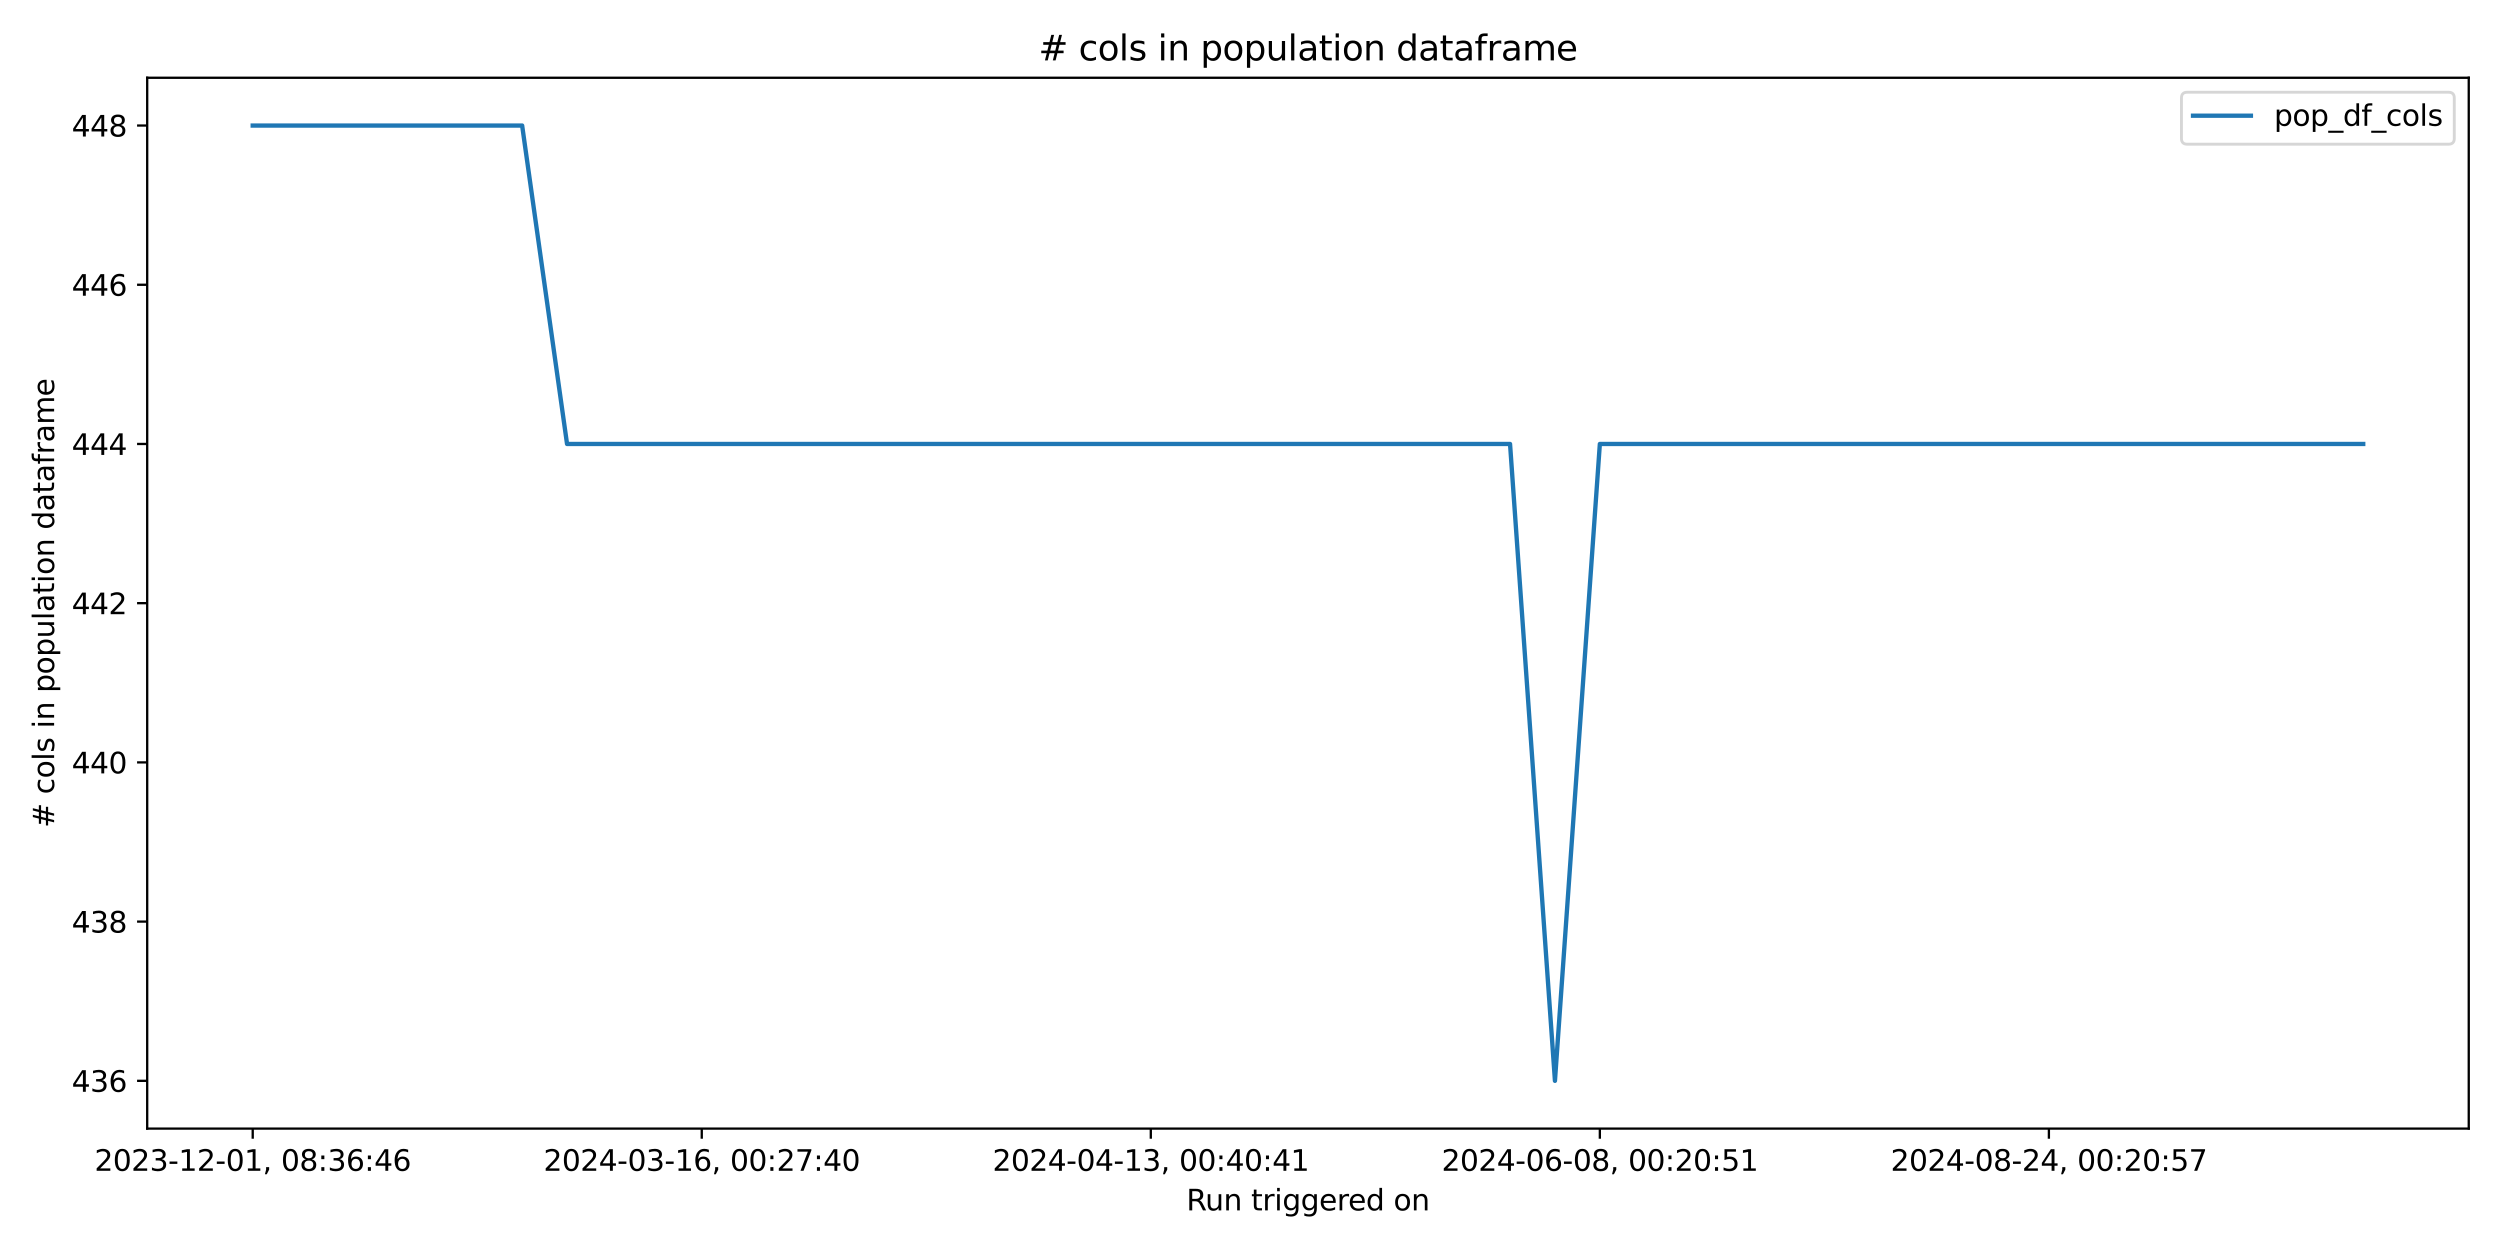 <?xml version="1.0" encoding="utf-8" standalone="no"?>
<!DOCTYPE svg PUBLIC "-//W3C//DTD SVG 1.1//EN"
  "http://www.w3.org/Graphics/SVG/1.1/DTD/svg11.dtd">
<svg xmlns:xlink="http://www.w3.org/1999/xlink" width="864pt" height="432pt" viewBox="0 0 864 432" xmlns="http://www.w3.org/2000/svg" version="1.1">
 <defs>
  <style type="text/css">*{stroke-linejoin: round; stroke-linecap: butt}</style>
 </defs>
 <g id="figure_1">
  <g id="patch_1">
   <path d="M 0 432 
L 864 432 
L 864 0 
L 0 0 
z
" style="fill: #ffffff"/>
  </g>
  <g id="axes_1">
   <g id="patch_2">
    <path d="M 50.87 390.04 
L 853.2 390.04 
L 853.2 26.88 
L 50.87 26.88 
z
" style="fill: #ffffff"/>
   </g>
   <g id="matplotlib.axis_1">
    <g id="xtick_1">
     <g id="line2d_1">
      <defs>
       <path id="md138d05a45" d="M 0 0 
L 0 3.5 
" style="stroke: #000000; stroke-width: 0.8"/>
      </defs>
      <g>
       <use xlink:href="#md138d05a45" x="87.34" y="390.04" style="stroke: #000000; stroke-width: 0.8"/>
      </g>
     </g>
     <g id="text_1">
      <!-- 2023-12-01, 08:36:46 -->
      <g transform="translate(32.647 404.638) scale(0.1 -0.1)">
       <defs>
        <path id="DejaVuSans-32" d="M 1228 531 
L 3431 531 
L 3431 0 
L 469 0 
L 469 531 
Q 828 903 1448 1529 
Q 2069 2156 2228 2338 
Q 2531 2678 2651 2914 
Q 2772 3150 2772 3378 
Q 2772 3750 2511 3984 
Q 2250 4219 1831 4219 
Q 1534 4219 1204 4116 
Q 875 4013 500 3803 
L 500 4441 
Q 881 4594 1212 4672 
Q 1544 4750 1819 4750 
Q 2544 4750 2975 4387 
Q 3406 4025 3406 3419 
Q 3406 3131 3298 2873 
Q 3191 2616 2906 2266 
Q 2828 2175 2409 1742 
Q 1991 1309 1228 531 
z
" transform="scale(0.016)"/>
        <path id="DejaVuSans-30" d="M 2034 4250 
Q 1547 4250 1301 3770 
Q 1056 3291 1056 2328 
Q 1056 1369 1301 889 
Q 1547 409 2034 409 
Q 2525 409 2770 889 
Q 3016 1369 3016 2328 
Q 3016 3291 2770 3770 
Q 2525 4250 2034 4250 
z
M 2034 4750 
Q 2819 4750 3233 4129 
Q 3647 3509 3647 2328 
Q 3647 1150 3233 529 
Q 2819 -91 2034 -91 
Q 1250 -91 836 529 
Q 422 1150 422 2328 
Q 422 3509 836 4129 
Q 1250 4750 2034 4750 
z
" transform="scale(0.016)"/>
        <path id="DejaVuSans-33" d="M 2597 2516 
Q 3050 2419 3304 2112 
Q 3559 1806 3559 1356 
Q 3559 666 3084 287 
Q 2609 -91 1734 -91 
Q 1441 -91 1130 -33 
Q 819 25 488 141 
L 488 750 
Q 750 597 1062 519 
Q 1375 441 1716 441 
Q 2309 441 2620 675 
Q 2931 909 2931 1356 
Q 2931 1769 2642 2001 
Q 2353 2234 1838 2234 
L 1294 2234 
L 1294 2753 
L 1863 2753 
Q 2328 2753 2575 2939 
Q 2822 3125 2822 3475 
Q 2822 3834 2567 4026 
Q 2313 4219 1838 4219 
Q 1578 4219 1281 4162 
Q 984 4106 628 3988 
L 628 4550 
Q 988 4650 1302 4700 
Q 1616 4750 1894 4750 
Q 2613 4750 3031 4423 
Q 3450 4097 3450 3541 
Q 3450 3153 3228 2886 
Q 3006 2619 2597 2516 
z
" transform="scale(0.016)"/>
        <path id="DejaVuSans-2d" d="M 313 2009 
L 1997 2009 
L 1997 1497 
L 313 1497 
L 313 2009 
z
" transform="scale(0.016)"/>
        <path id="DejaVuSans-31" d="M 794 531 
L 1825 531 
L 1825 4091 
L 703 3866 
L 703 4441 
L 1819 4666 
L 2450 4666 
L 2450 531 
L 3481 531 
L 3481 0 
L 794 0 
L 794 531 
z
" transform="scale(0.016)"/>
        <path id="DejaVuSans-2c" d="M 750 794 
L 1409 794 
L 1409 256 
L 897 -744 
L 494 -744 
L 750 256 
L 750 794 
z
" transform="scale(0.016)"/>
        <path id="DejaVuSans-20" transform="scale(0.016)"/>
        <path id="DejaVuSans-38" d="M 2034 2216 
Q 1584 2216 1326 1975 
Q 1069 1734 1069 1313 
Q 1069 891 1326 650 
Q 1584 409 2034 409 
Q 2484 409 2743 651 
Q 3003 894 3003 1313 
Q 3003 1734 2745 1975 
Q 2488 2216 2034 2216 
z
M 1403 2484 
Q 997 2584 770 2862 
Q 544 3141 544 3541 
Q 544 4100 942 4425 
Q 1341 4750 2034 4750 
Q 2731 4750 3128 4425 
Q 3525 4100 3525 3541 
Q 3525 3141 3298 2862 
Q 3072 2584 2669 2484 
Q 3125 2378 3379 2068 
Q 3634 1759 3634 1313 
Q 3634 634 3220 271 
Q 2806 -91 2034 -91 
Q 1263 -91 848 271 
Q 434 634 434 1313 
Q 434 1759 690 2068 
Q 947 2378 1403 2484 
z
M 1172 3481 
Q 1172 3119 1398 2916 
Q 1625 2713 2034 2713 
Q 2441 2713 2670 2916 
Q 2900 3119 2900 3481 
Q 2900 3844 2670 4047 
Q 2441 4250 2034 4250 
Q 1625 4250 1398 4047 
Q 1172 3844 1172 3481 
z
" transform="scale(0.016)"/>
        <path id="DejaVuSans-3a" d="M 750 794 
L 1409 794 
L 1409 0 
L 750 0 
L 750 794 
z
M 750 3309 
L 1409 3309 
L 1409 2516 
L 750 2516 
L 750 3309 
z
" transform="scale(0.016)"/>
        <path id="DejaVuSans-36" d="M 2113 2584 
Q 1688 2584 1439 2293 
Q 1191 2003 1191 1497 
Q 1191 994 1439 701 
Q 1688 409 2113 409 
Q 2538 409 2786 701 
Q 3034 994 3034 1497 
Q 3034 2003 2786 2293 
Q 2538 2584 2113 2584 
z
M 3366 4563 
L 3366 3988 
Q 3128 4100 2886 4159 
Q 2644 4219 2406 4219 
Q 1781 4219 1451 3797 
Q 1122 3375 1075 2522 
Q 1259 2794 1537 2939 
Q 1816 3084 2150 3084 
Q 2853 3084 3261 2657 
Q 3669 2231 3669 1497 
Q 3669 778 3244 343 
Q 2819 -91 2113 -91 
Q 1303 -91 875 529 
Q 447 1150 447 2328 
Q 447 3434 972 4092 
Q 1497 4750 2381 4750 
Q 2619 4750 2861 4703 
Q 3103 4656 3366 4563 
z
" transform="scale(0.016)"/>
        <path id="DejaVuSans-34" d="M 2419 4116 
L 825 1625 
L 2419 1625 
L 2419 4116 
z
M 2253 4666 
L 3047 4666 
L 3047 1625 
L 3713 1625 
L 3713 1100 
L 3047 1100 
L 3047 0 
L 2419 0 
L 2419 1100 
L 313 1100 
L 313 1709 
L 2253 4666 
z
" transform="scale(0.016)"/>
       </defs>
       <use xlink:href="#DejaVuSans-32"/>
       <use xlink:href="#DejaVuSans-30" x="63.623"/>
       <use xlink:href="#DejaVuSans-32" x="127.246"/>
       <use xlink:href="#DejaVuSans-33" x="190.869"/>
       <use xlink:href="#DejaVuSans-2d" x="254.492"/>
       <use xlink:href="#DejaVuSans-31" x="290.576"/>
       <use xlink:href="#DejaVuSans-32" x="354.199"/>
       <use xlink:href="#DejaVuSans-2d" x="417.822"/>
       <use xlink:href="#DejaVuSans-30" x="453.906"/>
       <use xlink:href="#DejaVuSans-31" x="517.529"/>
       <use xlink:href="#DejaVuSans-2c" x="581.152"/>
       <use xlink:href="#DejaVuSans-20" x="612.939"/>
       <use xlink:href="#DejaVuSans-30" x="644.727"/>
       <use xlink:href="#DejaVuSans-38" x="708.35"/>
       <use xlink:href="#DejaVuSans-3a" x="771.973"/>
       <use xlink:href="#DejaVuSans-33" x="805.664"/>
       <use xlink:href="#DejaVuSans-36" x="869.287"/>
       <use xlink:href="#DejaVuSans-3a" x="932.91"/>
       <use xlink:href="#DejaVuSans-34" x="966.602"/>
       <use xlink:href="#DejaVuSans-36" x="1030.225"/>
      </g>
     </g>
    </g>
    <g id="xtick_2">
     <g id="line2d_2">
      <g>
       <use xlink:href="#md138d05a45" x="242.529" y="390.04" style="stroke: #000000; stroke-width: 0.8"/>
      </g>
     </g>
     <g id="text_2">
      <!-- 2024-03-16, 00:27:40 -->
      <g transform="translate(187.837 404.638) scale(0.1 -0.1)">
       <defs>
        <path id="DejaVuSans-37" d="M 525 4666 
L 3525 4666 
L 3525 4397 
L 1831 0 
L 1172 0 
L 2766 4134 
L 525 4134 
L 525 4666 
z
" transform="scale(0.016)"/>
       </defs>
       <use xlink:href="#DejaVuSans-32"/>
       <use xlink:href="#DejaVuSans-30" x="63.623"/>
       <use xlink:href="#DejaVuSans-32" x="127.246"/>
       <use xlink:href="#DejaVuSans-34" x="190.869"/>
       <use xlink:href="#DejaVuSans-2d" x="254.492"/>
       <use xlink:href="#DejaVuSans-30" x="290.576"/>
       <use xlink:href="#DejaVuSans-33" x="354.199"/>
       <use xlink:href="#DejaVuSans-2d" x="417.822"/>
       <use xlink:href="#DejaVuSans-31" x="453.906"/>
       <use xlink:href="#DejaVuSans-36" x="517.529"/>
       <use xlink:href="#DejaVuSans-2c" x="581.152"/>
       <use xlink:href="#DejaVuSans-20" x="612.939"/>
       <use xlink:href="#DejaVuSans-30" x="644.727"/>
       <use xlink:href="#DejaVuSans-30" x="708.35"/>
       <use xlink:href="#DejaVuSans-3a" x="771.973"/>
       <use xlink:href="#DejaVuSans-32" x="805.664"/>
       <use xlink:href="#DejaVuSans-37" x="869.287"/>
       <use xlink:href="#DejaVuSans-3a" x="932.91"/>
       <use xlink:href="#DejaVuSans-34" x="966.602"/>
       <use xlink:href="#DejaVuSans-30" x="1030.225"/>
      </g>
     </g>
    </g>
    <g id="xtick_3">
     <g id="line2d_3">
      <g>
       <use xlink:href="#md138d05a45" x="397.719" y="390.04" style="stroke: #000000; stroke-width: 0.8"/>
      </g>
     </g>
     <g id="text_3">
      <!-- 2024-04-13, 00:40:41 -->
      <g transform="translate(343.026 404.638) scale(0.1 -0.1)">
       <use xlink:href="#DejaVuSans-32"/>
       <use xlink:href="#DejaVuSans-30" x="63.623"/>
       <use xlink:href="#DejaVuSans-32" x="127.246"/>
       <use xlink:href="#DejaVuSans-34" x="190.869"/>
       <use xlink:href="#DejaVuSans-2d" x="254.492"/>
       <use xlink:href="#DejaVuSans-30" x="290.576"/>
       <use xlink:href="#DejaVuSans-34" x="354.199"/>
       <use xlink:href="#DejaVuSans-2d" x="417.822"/>
       <use xlink:href="#DejaVuSans-31" x="453.906"/>
       <use xlink:href="#DejaVuSans-33" x="517.529"/>
       <use xlink:href="#DejaVuSans-2c" x="581.152"/>
       <use xlink:href="#DejaVuSans-20" x="612.939"/>
       <use xlink:href="#DejaVuSans-30" x="644.727"/>
       <use xlink:href="#DejaVuSans-30" x="708.35"/>
       <use xlink:href="#DejaVuSans-3a" x="771.973"/>
       <use xlink:href="#DejaVuSans-34" x="805.664"/>
       <use xlink:href="#DejaVuSans-30" x="869.287"/>
       <use xlink:href="#DejaVuSans-3a" x="932.91"/>
       <use xlink:href="#DejaVuSans-34" x="966.602"/>
       <use xlink:href="#DejaVuSans-31" x="1030.225"/>
      </g>
     </g>
    </g>
    <g id="xtick_4">
     <g id="line2d_4">
      <g>
       <use xlink:href="#md138d05a45" x="552.908" y="390.04" style="stroke: #000000; stroke-width: 0.8"/>
      </g>
     </g>
     <g id="text_4">
      <!-- 2024-06-08, 00:20:51 -->
      <g transform="translate(498.216 404.638) scale(0.1 -0.1)">
       <defs>
        <path id="DejaVuSans-35" d="M 691 4666 
L 3169 4666 
L 3169 4134 
L 1269 4134 
L 1269 2991 
Q 1406 3038 1543 3061 
Q 1681 3084 1819 3084 
Q 2600 3084 3056 2656 
Q 3513 2228 3513 1497 
Q 3513 744 3044 326 
Q 2575 -91 1722 -91 
Q 1428 -91 1123 -41 
Q 819 9 494 109 
L 494 744 
Q 775 591 1075 516 
Q 1375 441 1709 441 
Q 2250 441 2565 725 
Q 2881 1009 2881 1497 
Q 2881 1984 2565 2268 
Q 2250 2553 1709 2553 
Q 1456 2553 1204 2497 
Q 953 2441 691 2322 
L 691 4666 
z
" transform="scale(0.016)"/>
       </defs>
       <use xlink:href="#DejaVuSans-32"/>
       <use xlink:href="#DejaVuSans-30" x="63.623"/>
       <use xlink:href="#DejaVuSans-32" x="127.246"/>
       <use xlink:href="#DejaVuSans-34" x="190.869"/>
       <use xlink:href="#DejaVuSans-2d" x="254.492"/>
       <use xlink:href="#DejaVuSans-30" x="290.576"/>
       <use xlink:href="#DejaVuSans-36" x="354.199"/>
       <use xlink:href="#DejaVuSans-2d" x="417.822"/>
       <use xlink:href="#DejaVuSans-30" x="453.906"/>
       <use xlink:href="#DejaVuSans-38" x="517.529"/>
       <use xlink:href="#DejaVuSans-2c" x="581.152"/>
       <use xlink:href="#DejaVuSans-20" x="612.939"/>
       <use xlink:href="#DejaVuSans-30" x="644.727"/>
       <use xlink:href="#DejaVuSans-30" x="708.35"/>
       <use xlink:href="#DejaVuSans-3a" x="771.973"/>
       <use xlink:href="#DejaVuSans-32" x="805.664"/>
       <use xlink:href="#DejaVuSans-30" x="869.287"/>
       <use xlink:href="#DejaVuSans-3a" x="932.91"/>
       <use xlink:href="#DejaVuSans-35" x="966.602"/>
       <use xlink:href="#DejaVuSans-31" x="1030.225"/>
      </g>
     </g>
    </g>
    <g id="xtick_5">
     <g id="line2d_5">
      <g>
       <use xlink:href="#md138d05a45" x="708.098" y="390.04" style="stroke: #000000; stroke-width: 0.8"/>
      </g>
     </g>
     <g id="text_5">
      <!-- 2024-08-24, 00:20:57 -->
      <g transform="translate(653.406 404.638) scale(0.1 -0.1)">
       <use xlink:href="#DejaVuSans-32"/>
       <use xlink:href="#DejaVuSans-30" x="63.623"/>
       <use xlink:href="#DejaVuSans-32" x="127.246"/>
       <use xlink:href="#DejaVuSans-34" x="190.869"/>
       <use xlink:href="#DejaVuSans-2d" x="254.492"/>
       <use xlink:href="#DejaVuSans-30" x="290.576"/>
       <use xlink:href="#DejaVuSans-38" x="354.199"/>
       <use xlink:href="#DejaVuSans-2d" x="417.822"/>
       <use xlink:href="#DejaVuSans-32" x="453.906"/>
       <use xlink:href="#DejaVuSans-34" x="517.529"/>
       <use xlink:href="#DejaVuSans-2c" x="581.152"/>
       <use xlink:href="#DejaVuSans-20" x="612.939"/>
       <use xlink:href="#DejaVuSans-30" x="644.727"/>
       <use xlink:href="#DejaVuSans-30" x="708.35"/>
       <use xlink:href="#DejaVuSans-3a" x="771.973"/>
       <use xlink:href="#DejaVuSans-32" x="805.664"/>
       <use xlink:href="#DejaVuSans-30" x="869.287"/>
       <use xlink:href="#DejaVuSans-3a" x="932.91"/>
       <use xlink:href="#DejaVuSans-35" x="966.602"/>
       <use xlink:href="#DejaVuSans-37" x="1030.225"/>
      </g>
     </g>
    </g>
    <g id="text_6">
     <!-- Run triggered on -->
     <g transform="translate(410.019 418.317) scale(0.1 -0.1)">
      <defs>
       <path id="DejaVuSans-52" d="M 2841 2188 
Q 3044 2119 3236 1894 
Q 3428 1669 3622 1275 
L 4263 0 
L 3584 0 
L 2988 1197 
Q 2756 1666 2539 1819 
Q 2322 1972 1947 1972 
L 1259 1972 
L 1259 0 
L 628 0 
L 628 4666 
L 2053 4666 
Q 2853 4666 3247 4331 
Q 3641 3997 3641 3322 
Q 3641 2881 3436 2590 
Q 3231 2300 2841 2188 
z
M 1259 4147 
L 1259 2491 
L 2053 2491 
Q 2509 2491 2742 2702 
Q 2975 2913 2975 3322 
Q 2975 3731 2742 3939 
Q 2509 4147 2053 4147 
L 1259 4147 
z
" transform="scale(0.016)"/>
       <path id="DejaVuSans-75" d="M 544 1381 
L 544 3500 
L 1119 3500 
L 1119 1403 
Q 1119 906 1312 657 
Q 1506 409 1894 409 
Q 2359 409 2629 706 
Q 2900 1003 2900 1516 
L 2900 3500 
L 3475 3500 
L 3475 0 
L 2900 0 
L 2900 538 
Q 2691 219 2414 64 
Q 2138 -91 1772 -91 
Q 1169 -91 856 284 
Q 544 659 544 1381 
z
M 1991 3584 
L 1991 3584 
z
" transform="scale(0.016)"/>
       <path id="DejaVuSans-6e" d="M 3513 2113 
L 3513 0 
L 2938 0 
L 2938 2094 
Q 2938 2591 2744 2837 
Q 2550 3084 2163 3084 
Q 1697 3084 1428 2787 
Q 1159 2491 1159 1978 
L 1159 0 
L 581 0 
L 581 3500 
L 1159 3500 
L 1159 2956 
Q 1366 3272 1645 3428 
Q 1925 3584 2291 3584 
Q 2894 3584 3203 3211 
Q 3513 2838 3513 2113 
z
" transform="scale(0.016)"/>
       <path id="DejaVuSans-74" d="M 1172 4494 
L 1172 3500 
L 2356 3500 
L 2356 3053 
L 1172 3053 
L 1172 1153 
Q 1172 725 1289 603 
Q 1406 481 1766 481 
L 2356 481 
L 2356 0 
L 1766 0 
Q 1100 0 847 248 
Q 594 497 594 1153 
L 594 3053 
L 172 3053 
L 172 3500 
L 594 3500 
L 594 4494 
L 1172 4494 
z
" transform="scale(0.016)"/>
       <path id="DejaVuSans-72" d="M 2631 2963 
Q 2534 3019 2420 3045 
Q 2306 3072 2169 3072 
Q 1681 3072 1420 2755 
Q 1159 2438 1159 1844 
L 1159 0 
L 581 0 
L 581 3500 
L 1159 3500 
L 1159 2956 
Q 1341 3275 1631 3429 
Q 1922 3584 2338 3584 
Q 2397 3584 2469 3576 
Q 2541 3569 2628 3553 
L 2631 2963 
z
" transform="scale(0.016)"/>
       <path id="DejaVuSans-69" d="M 603 3500 
L 1178 3500 
L 1178 0 
L 603 0 
L 603 3500 
z
M 603 4863 
L 1178 4863 
L 1178 4134 
L 603 4134 
L 603 4863 
z
" transform="scale(0.016)"/>
       <path id="DejaVuSans-67" d="M 2906 1791 
Q 2906 2416 2648 2759 
Q 2391 3103 1925 3103 
Q 1463 3103 1205 2759 
Q 947 2416 947 1791 
Q 947 1169 1205 825 
Q 1463 481 1925 481 
Q 2391 481 2648 825 
Q 2906 1169 2906 1791 
z
M 3481 434 
Q 3481 -459 3084 -895 
Q 2688 -1331 1869 -1331 
Q 1566 -1331 1297 -1286 
Q 1028 -1241 775 -1147 
L 775 -588 
Q 1028 -725 1275 -790 
Q 1522 -856 1778 -856 
Q 2344 -856 2625 -561 
Q 2906 -266 2906 331 
L 2906 616 
Q 2728 306 2450 153 
Q 2172 0 1784 0 
Q 1141 0 747 490 
Q 353 981 353 1791 
Q 353 2603 747 3093 
Q 1141 3584 1784 3584 
Q 2172 3584 2450 3431 
Q 2728 3278 2906 2969 
L 2906 3500 
L 3481 3500 
L 3481 434 
z
" transform="scale(0.016)"/>
       <path id="DejaVuSans-65" d="M 3597 1894 
L 3597 1613 
L 953 1613 
Q 991 1019 1311 708 
Q 1631 397 2203 397 
Q 2534 397 2845 478 
Q 3156 559 3463 722 
L 3463 178 
Q 3153 47 2828 -22 
Q 2503 -91 2169 -91 
Q 1331 -91 842 396 
Q 353 884 353 1716 
Q 353 2575 817 3079 
Q 1281 3584 2069 3584 
Q 2775 3584 3186 3129 
Q 3597 2675 3597 1894 
z
M 3022 2063 
Q 3016 2534 2758 2815 
Q 2500 3097 2075 3097 
Q 1594 3097 1305 2825 
Q 1016 2553 972 2059 
L 3022 2063 
z
" transform="scale(0.016)"/>
       <path id="DejaVuSans-64" d="M 2906 2969 
L 2906 4863 
L 3481 4863 
L 3481 0 
L 2906 0 
L 2906 525 
Q 2725 213 2448 61 
Q 2172 -91 1784 -91 
Q 1150 -91 751 415 
Q 353 922 353 1747 
Q 353 2572 751 3078 
Q 1150 3584 1784 3584 
Q 2172 3584 2448 3432 
Q 2725 3281 2906 2969 
z
M 947 1747 
Q 947 1113 1208 752 
Q 1469 391 1925 391 
Q 2381 391 2643 752 
Q 2906 1113 2906 1747 
Q 2906 2381 2643 2742 
Q 2381 3103 1925 3103 
Q 1469 3103 1208 2742 
Q 947 2381 947 1747 
z
" transform="scale(0.016)"/>
       <path id="DejaVuSans-6f" d="M 1959 3097 
Q 1497 3097 1228 2736 
Q 959 2375 959 1747 
Q 959 1119 1226 758 
Q 1494 397 1959 397 
Q 2419 397 2687 759 
Q 2956 1122 2956 1747 
Q 2956 2369 2687 2733 
Q 2419 3097 1959 3097 
z
M 1959 3584 
Q 2709 3584 3137 3096 
Q 3566 2609 3566 1747 
Q 3566 888 3137 398 
Q 2709 -91 1959 -91 
Q 1206 -91 779 398 
Q 353 888 353 1747 
Q 353 2609 779 3096 
Q 1206 3584 1959 3584 
z
" transform="scale(0.016)"/>
      </defs>
      <use xlink:href="#DejaVuSans-52"/>
      <use xlink:href="#DejaVuSans-75" x="64.982"/>
      <use xlink:href="#DejaVuSans-6e" x="128.361"/>
      <use xlink:href="#DejaVuSans-20" x="191.74"/>
      <use xlink:href="#DejaVuSans-74" x="223.527"/>
      <use xlink:href="#DejaVuSans-72" x="262.736"/>
      <use xlink:href="#DejaVuSans-69" x="303.85"/>
      <use xlink:href="#DejaVuSans-67" x="331.633"/>
      <use xlink:href="#DejaVuSans-67" x="395.109"/>
      <use xlink:href="#DejaVuSans-65" x="458.586"/>
      <use xlink:href="#DejaVuSans-72" x="520.109"/>
      <use xlink:href="#DejaVuSans-65" x="558.973"/>
      <use xlink:href="#DejaVuSans-64" x="620.496"/>
      <use xlink:href="#DejaVuSans-20" x="683.973"/>
      <use xlink:href="#DejaVuSans-6f" x="715.76"/>
      <use xlink:href="#DejaVuSans-6e" x="776.941"/>
     </g>
    </g>
   </g>
   <g id="matplotlib.axis_2">
    <g id="ytick_1">
     <g id="line2d_6">
      <defs>
       <path id="m7228b092f8" d="M 0 0 
L -3.5 0 
" style="stroke: #000000; stroke-width: 0.8"/>
      </defs>
      <g>
       <use xlink:href="#m7228b092f8" x="50.87" y="373.533" style="stroke: #000000; stroke-width: 0.8"/>
      </g>
     </g>
     <g id="text_7">
      <!-- 436 -->
      <g transform="translate(24.782 377.332) scale(0.1 -0.1)">
       <use xlink:href="#DejaVuSans-34"/>
       <use xlink:href="#DejaVuSans-33" x="63.623"/>
       <use xlink:href="#DejaVuSans-36" x="127.246"/>
      </g>
     </g>
    </g>
    <g id="ytick_2">
     <g id="line2d_7">
      <g>
       <use xlink:href="#m7228b092f8" x="50.87" y="318.508" style="stroke: #000000; stroke-width: 0.8"/>
      </g>
     </g>
     <g id="text_8">
      <!-- 438 -->
      <g transform="translate(24.782 322.308) scale(0.1 -0.1)">
       <use xlink:href="#DejaVuSans-34"/>
       <use xlink:href="#DejaVuSans-33" x="63.623"/>
       <use xlink:href="#DejaVuSans-38" x="127.246"/>
      </g>
     </g>
    </g>
    <g id="ytick_3">
     <g id="line2d_8">
      <g>
       <use xlink:href="#m7228b092f8" x="50.87" y="263.484" style="stroke: #000000; stroke-width: 0.8"/>
      </g>
     </g>
     <g id="text_9">
      <!-- 440 -->
      <g transform="translate(24.782 267.283) scale(0.1 -0.1)">
       <use xlink:href="#DejaVuSans-34"/>
       <use xlink:href="#DejaVuSans-34" x="63.623"/>
       <use xlink:href="#DejaVuSans-30" x="127.246"/>
      </g>
     </g>
    </g>
    <g id="ytick_4">
     <g id="line2d_9">
      <g>
       <use xlink:href="#m7228b092f8" x="50.87" y="208.46" style="stroke: #000000; stroke-width: 0.8"/>
      </g>
     </g>
     <g id="text_10">
      <!-- 442 -->
      <g transform="translate(24.782 212.259) scale(0.1 -0.1)">
       <use xlink:href="#DejaVuSans-34"/>
       <use xlink:href="#DejaVuSans-34" x="63.623"/>
       <use xlink:href="#DejaVuSans-32" x="127.246"/>
      </g>
     </g>
    </g>
    <g id="ytick_5">
     <g id="line2d_10">
      <g>
       <use xlink:href="#m7228b092f8" x="50.87" y="153.436" style="stroke: #000000; stroke-width: 0.8"/>
      </g>
     </g>
     <g id="text_11">
      <!-- 444 -->
      <g transform="translate(24.782 157.235) scale(0.1 -0.1)">
       <use xlink:href="#DejaVuSans-34"/>
       <use xlink:href="#DejaVuSans-34" x="63.623"/>
       <use xlink:href="#DejaVuSans-34" x="127.246"/>
      </g>
     </g>
    </g>
    <g id="ytick_6">
     <g id="line2d_11">
      <g>
       <use xlink:href="#m7228b092f8" x="50.87" y="98.412" style="stroke: #000000; stroke-width: 0.8"/>
      </g>
     </g>
     <g id="text_12">
      <!-- 446 -->
      <g transform="translate(24.782 102.211) scale(0.1 -0.1)">
       <use xlink:href="#DejaVuSans-34"/>
       <use xlink:href="#DejaVuSans-34" x="63.623"/>
       <use xlink:href="#DejaVuSans-36" x="127.246"/>
      </g>
     </g>
    </g>
    <g id="ytick_7">
     <g id="line2d_12">
      <g>
       <use xlink:href="#m7228b092f8" x="50.87" y="43.387" style="stroke: #000000; stroke-width: 0.8"/>
      </g>
     </g>
     <g id="text_13">
      <!-- 448 -->
      <g transform="translate(24.782 47.186) scale(0.1 -0.1)">
       <use xlink:href="#DejaVuSans-34"/>
       <use xlink:href="#DejaVuSans-34" x="63.623"/>
       <use xlink:href="#DejaVuSans-38" x="127.246"/>
      </g>
     </g>
    </g>
    <g id="text_14">
     <!-- # cols in population dataframe -->
     <g transform="translate(18.703 286.062) rotate(-90) scale(0.1 -0.1)">
      <defs>
       <path id="DejaVuSans-23" d="M 3272 2816 
L 2363 2816 
L 2100 1772 
L 3016 1772 
L 3272 2816 
z
M 2803 4594 
L 2478 3297 
L 3391 3297 
L 3719 4594 
L 4219 4594 
L 3897 3297 
L 4872 3297 
L 4872 2816 
L 3775 2816 
L 3519 1772 
L 4513 1772 
L 4513 1294 
L 3397 1294 
L 3072 0 
L 2572 0 
L 2894 1294 
L 1978 1294 
L 1656 0 
L 1153 0 
L 1478 1294 
L 494 1294 
L 494 1772 
L 1594 1772 
L 1856 2816 
L 850 2816 
L 850 3297 
L 1978 3297 
L 2297 4594 
L 2803 4594 
z
" transform="scale(0.016)"/>
       <path id="DejaVuSans-63" d="M 3122 3366 
L 3122 2828 
Q 2878 2963 2633 3030 
Q 2388 3097 2138 3097 
Q 1578 3097 1268 2742 
Q 959 2388 959 1747 
Q 959 1106 1268 751 
Q 1578 397 2138 397 
Q 2388 397 2633 464 
Q 2878 531 3122 666 
L 3122 134 
Q 2881 22 2623 -34 
Q 2366 -91 2075 -91 
Q 1284 -91 818 406 
Q 353 903 353 1747 
Q 353 2603 823 3093 
Q 1294 3584 2113 3584 
Q 2378 3584 2631 3529 
Q 2884 3475 3122 3366 
z
" transform="scale(0.016)"/>
       <path id="DejaVuSans-6c" d="M 603 4863 
L 1178 4863 
L 1178 0 
L 603 0 
L 603 4863 
z
" transform="scale(0.016)"/>
       <path id="DejaVuSans-73" d="M 2834 3397 
L 2834 2853 
Q 2591 2978 2328 3040 
Q 2066 3103 1784 3103 
Q 1356 3103 1142 2972 
Q 928 2841 928 2578 
Q 928 2378 1081 2264 
Q 1234 2150 1697 2047 
L 1894 2003 
Q 2506 1872 2764 1633 
Q 3022 1394 3022 966 
Q 3022 478 2636 193 
Q 2250 -91 1575 -91 
Q 1294 -91 989 -36 
Q 684 19 347 128 
L 347 722 
Q 666 556 975 473 
Q 1284 391 1588 391 
Q 1994 391 2212 530 
Q 2431 669 2431 922 
Q 2431 1156 2273 1281 
Q 2116 1406 1581 1522 
L 1381 1569 
Q 847 1681 609 1914 
Q 372 2147 372 2553 
Q 372 3047 722 3315 
Q 1072 3584 1716 3584 
Q 2034 3584 2315 3537 
Q 2597 3491 2834 3397 
z
" transform="scale(0.016)"/>
       <path id="DejaVuSans-70" d="M 1159 525 
L 1159 -1331 
L 581 -1331 
L 581 3500 
L 1159 3500 
L 1159 2969 
Q 1341 3281 1617 3432 
Q 1894 3584 2278 3584 
Q 2916 3584 3314 3078 
Q 3713 2572 3713 1747 
Q 3713 922 3314 415 
Q 2916 -91 2278 -91 
Q 1894 -91 1617 61 
Q 1341 213 1159 525 
z
M 3116 1747 
Q 3116 2381 2855 2742 
Q 2594 3103 2138 3103 
Q 1681 3103 1420 2742 
Q 1159 2381 1159 1747 
Q 1159 1113 1420 752 
Q 1681 391 2138 391 
Q 2594 391 2855 752 
Q 3116 1113 3116 1747 
z
" transform="scale(0.016)"/>
       <path id="DejaVuSans-61" d="M 2194 1759 
Q 1497 1759 1228 1600 
Q 959 1441 959 1056 
Q 959 750 1161 570 
Q 1363 391 1709 391 
Q 2188 391 2477 730 
Q 2766 1069 2766 1631 
L 2766 1759 
L 2194 1759 
z
M 3341 1997 
L 3341 0 
L 2766 0 
L 2766 531 
Q 2569 213 2275 61 
Q 1981 -91 1556 -91 
Q 1019 -91 701 211 
Q 384 513 384 1019 
Q 384 1609 779 1909 
Q 1175 2209 1959 2209 
L 2766 2209 
L 2766 2266 
Q 2766 2663 2505 2880 
Q 2244 3097 1772 3097 
Q 1472 3097 1187 3025 
Q 903 2953 641 2809 
L 641 3341 
Q 956 3463 1253 3523 
Q 1550 3584 1831 3584 
Q 2591 3584 2966 3190 
Q 3341 2797 3341 1997 
z
" transform="scale(0.016)"/>
       <path id="DejaVuSans-66" d="M 2375 4863 
L 2375 4384 
L 1825 4384 
Q 1516 4384 1395 4259 
Q 1275 4134 1275 3809 
L 1275 3500 
L 2222 3500 
L 2222 3053 
L 1275 3053 
L 1275 0 
L 697 0 
L 697 3053 
L 147 3053 
L 147 3500 
L 697 3500 
L 697 3744 
Q 697 4328 969 4595 
Q 1241 4863 1831 4863 
L 2375 4863 
z
" transform="scale(0.016)"/>
       <path id="DejaVuSans-6d" d="M 3328 2828 
Q 3544 3216 3844 3400 
Q 4144 3584 4550 3584 
Q 5097 3584 5394 3201 
Q 5691 2819 5691 2113 
L 5691 0 
L 5113 0 
L 5113 2094 
Q 5113 2597 4934 2840 
Q 4756 3084 4391 3084 
Q 3944 3084 3684 2787 
Q 3425 2491 3425 1978 
L 3425 0 
L 2847 0 
L 2847 2094 
Q 2847 2600 2669 2842 
Q 2491 3084 2119 3084 
Q 1678 3084 1418 2786 
Q 1159 2488 1159 1978 
L 1159 0 
L 581 0 
L 581 3500 
L 1159 3500 
L 1159 2956 
Q 1356 3278 1631 3431 
Q 1906 3584 2284 3584 
Q 2666 3584 2933 3390 
Q 3200 3197 3328 2828 
z
" transform="scale(0.016)"/>
      </defs>
      <use xlink:href="#DejaVuSans-23"/>
      <use xlink:href="#DejaVuSans-20" x="83.789"/>
      <use xlink:href="#DejaVuSans-63" x="115.576"/>
      <use xlink:href="#DejaVuSans-6f" x="170.557"/>
      <use xlink:href="#DejaVuSans-6c" x="231.738"/>
      <use xlink:href="#DejaVuSans-73" x="259.521"/>
      <use xlink:href="#DejaVuSans-20" x="311.621"/>
      <use xlink:href="#DejaVuSans-69" x="343.408"/>
      <use xlink:href="#DejaVuSans-6e" x="371.191"/>
      <use xlink:href="#DejaVuSans-20" x="434.57"/>
      <use xlink:href="#DejaVuSans-70" x="466.357"/>
      <use xlink:href="#DejaVuSans-6f" x="529.834"/>
      <use xlink:href="#DejaVuSans-70" x="591.016"/>
      <use xlink:href="#DejaVuSans-75" x="654.492"/>
      <use xlink:href="#DejaVuSans-6c" x="717.871"/>
      <use xlink:href="#DejaVuSans-61" x="745.654"/>
      <use xlink:href="#DejaVuSans-74" x="806.934"/>
      <use xlink:href="#DejaVuSans-69" x="846.143"/>
      <use xlink:href="#DejaVuSans-6f" x="873.926"/>
      <use xlink:href="#DejaVuSans-6e" x="935.107"/>
      <use xlink:href="#DejaVuSans-20" x="998.486"/>
      <use xlink:href="#DejaVuSans-64" x="1030.273"/>
      <use xlink:href="#DejaVuSans-61" x="1093.75"/>
      <use xlink:href="#DejaVuSans-74" x="1155.029"/>
      <use xlink:href="#DejaVuSans-61" x="1194.238"/>
      <use xlink:href="#DejaVuSans-66" x="1255.518"/>
      <use xlink:href="#DejaVuSans-72" x="1290.723"/>
      <use xlink:href="#DejaVuSans-61" x="1331.836"/>
      <use xlink:href="#DejaVuSans-6d" x="1393.115"/>
      <use xlink:href="#DejaVuSans-65" x="1490.527"/>
     </g>
    </g>
   </g>
   <g id="line2d_13">
    <path d="M 87.34 43.387 
L 102.859 43.387 
L 118.377 43.387 
L 133.896 43.387 
L 149.415 43.387 
L 164.934 43.387 
L 180.453 43.387 
L 195.972 153.436 
L 211.491 153.436 
L 227.01 153.436 
L 242.529 153.436 
L 258.048 153.436 
L 273.567 153.436 
L 289.086 153.436 
L 304.605 153.436 
L 320.124 153.436 
L 335.643 153.436 
L 351.162 153.436 
L 366.681 153.436 
L 382.2 153.436 
L 397.719 153.436 
L 413.238 153.436 
L 428.757 153.436 
L 444.276 153.436 
L 459.794 153.436 
L 475.313 153.436 
L 490.832 153.436 
L 506.351 153.436 
L 521.87 153.436 
L 537.389 373.533 
L 552.908 153.436 
L 568.427 153.436 
L 583.946 153.436 
L 599.465 153.436 
L 614.984 153.436 
L 630.503 153.436 
L 646.022 153.436 
L 661.541 153.436 
L 677.06 153.436 
L 692.579 153.436 
L 708.098 153.436 
L 723.617 153.436 
L 739.136 153.436 
L 754.655 153.436 
L 770.174 153.436 
L 785.693 153.436 
L 801.211 153.436 
L 816.73 153.436 
" clip-path="url(#p164a190565)" style="fill: none; stroke: #1f77b4; stroke-width: 1.5; stroke-linecap: square"/>
   </g>
   <g id="patch_3">
    <path d="M 50.87 390.04 
L 50.87 26.88 
" style="fill: none; stroke: #000000; stroke-width: 0.8; stroke-linejoin: miter; stroke-linecap: square"/>
   </g>
   <g id="patch_4">
    <path d="M 853.2 390.04 
L 853.2 26.88 
" style="fill: none; stroke: #000000; stroke-width: 0.8; stroke-linejoin: miter; stroke-linecap: square"/>
   </g>
   <g id="patch_5">
    <path d="M 50.87 390.04 
L 853.2 390.04 
" style="fill: none; stroke: #000000; stroke-width: 0.8; stroke-linejoin: miter; stroke-linecap: square"/>
   </g>
   <g id="patch_6">
    <path d="M 50.87 26.88 
L 853.2 26.88 
" style="fill: none; stroke: #000000; stroke-width: 0.8; stroke-linejoin: miter; stroke-linecap: square"/>
   </g>
   <g id="text_15">
    <!-- # cols in population dataframe -->
    <g transform="translate(358.912 20.88) scale(0.12 -0.12)">
     <use xlink:href="#DejaVuSans-23"/>
     <use xlink:href="#DejaVuSans-20" x="83.789"/>
     <use xlink:href="#DejaVuSans-63" x="115.576"/>
     <use xlink:href="#DejaVuSans-6f" x="170.557"/>
     <use xlink:href="#DejaVuSans-6c" x="231.738"/>
     <use xlink:href="#DejaVuSans-73" x="259.521"/>
     <use xlink:href="#DejaVuSans-20" x="311.621"/>
     <use xlink:href="#DejaVuSans-69" x="343.408"/>
     <use xlink:href="#DejaVuSans-6e" x="371.191"/>
     <use xlink:href="#DejaVuSans-20" x="434.57"/>
     <use xlink:href="#DejaVuSans-70" x="466.357"/>
     <use xlink:href="#DejaVuSans-6f" x="529.834"/>
     <use xlink:href="#DejaVuSans-70" x="591.016"/>
     <use xlink:href="#DejaVuSans-75" x="654.492"/>
     <use xlink:href="#DejaVuSans-6c" x="717.871"/>
     <use xlink:href="#DejaVuSans-61" x="745.654"/>
     <use xlink:href="#DejaVuSans-74" x="806.934"/>
     <use xlink:href="#DejaVuSans-69" x="846.143"/>
     <use xlink:href="#DejaVuSans-6f" x="873.926"/>
     <use xlink:href="#DejaVuSans-6e" x="935.107"/>
     <use xlink:href="#DejaVuSans-20" x="998.486"/>
     <use xlink:href="#DejaVuSans-64" x="1030.273"/>
     <use xlink:href="#DejaVuSans-61" x="1093.75"/>
     <use xlink:href="#DejaVuSans-74" x="1155.029"/>
     <use xlink:href="#DejaVuSans-61" x="1194.238"/>
     <use xlink:href="#DejaVuSans-66" x="1255.518"/>
     <use xlink:href="#DejaVuSans-72" x="1290.723"/>
     <use xlink:href="#DejaVuSans-61" x="1331.836"/>
     <use xlink:href="#DejaVuSans-6d" x="1393.115"/>
     <use xlink:href="#DejaVuSans-65" x="1490.527"/>
    </g>
   </g>
   <g id="legend_1">
    <g id="patch_7">
     <path d="M 755.911 49.836 
L 846.2 49.836 
Q 848.2 49.836 848.2 47.836 
L 848.2 33.88 
Q 848.2 31.88 846.2 31.88 
L 755.911 31.88 
Q 753.911 31.88 753.911 33.88 
L 753.911 47.836 
Q 753.911 49.836 755.911 49.836 
z
" style="fill: #ffffff; opacity: 0.8; stroke: #cccccc; stroke-linejoin: miter"/>
    </g>
    <g id="line2d_14">
     <path d="M 757.911 39.978 
L 767.911 39.978 
L 777.911 39.978 
" style="fill: none; stroke: #1f77b4; stroke-width: 1.5; stroke-linecap: square"/>
    </g>
    <g id="text_16">
     <!-- pop_df_cols -->
     <g transform="translate(785.911 43.478) scale(0.1 -0.1)">
      <defs>
       <path id="DejaVuSans-5f" d="M 3263 -1063 
L 3263 -1509 
L -63 -1509 
L -63 -1063 
L 3263 -1063 
z
" transform="scale(0.016)"/>
      </defs>
      <use xlink:href="#DejaVuSans-70"/>
      <use xlink:href="#DejaVuSans-6f" x="63.477"/>
      <use xlink:href="#DejaVuSans-70" x="124.658"/>
      <use xlink:href="#DejaVuSans-5f" x="188.135"/>
      <use xlink:href="#DejaVuSans-64" x="238.135"/>
      <use xlink:href="#DejaVuSans-66" x="301.611"/>
      <use xlink:href="#DejaVuSans-5f" x="336.816"/>
      <use xlink:href="#DejaVuSans-63" x="386.816"/>
      <use xlink:href="#DejaVuSans-6f" x="441.797"/>
      <use xlink:href="#DejaVuSans-6c" x="502.979"/>
      <use xlink:href="#DejaVuSans-73" x="530.762"/>
     </g>
    </g>
   </g>
  </g>
 </g>
 <defs>
  <clipPath id="p164a190565">
   <rect x="50.87" y="26.88" width="802.33" height="363.16"/>
  </clipPath>
 </defs>
</svg>

